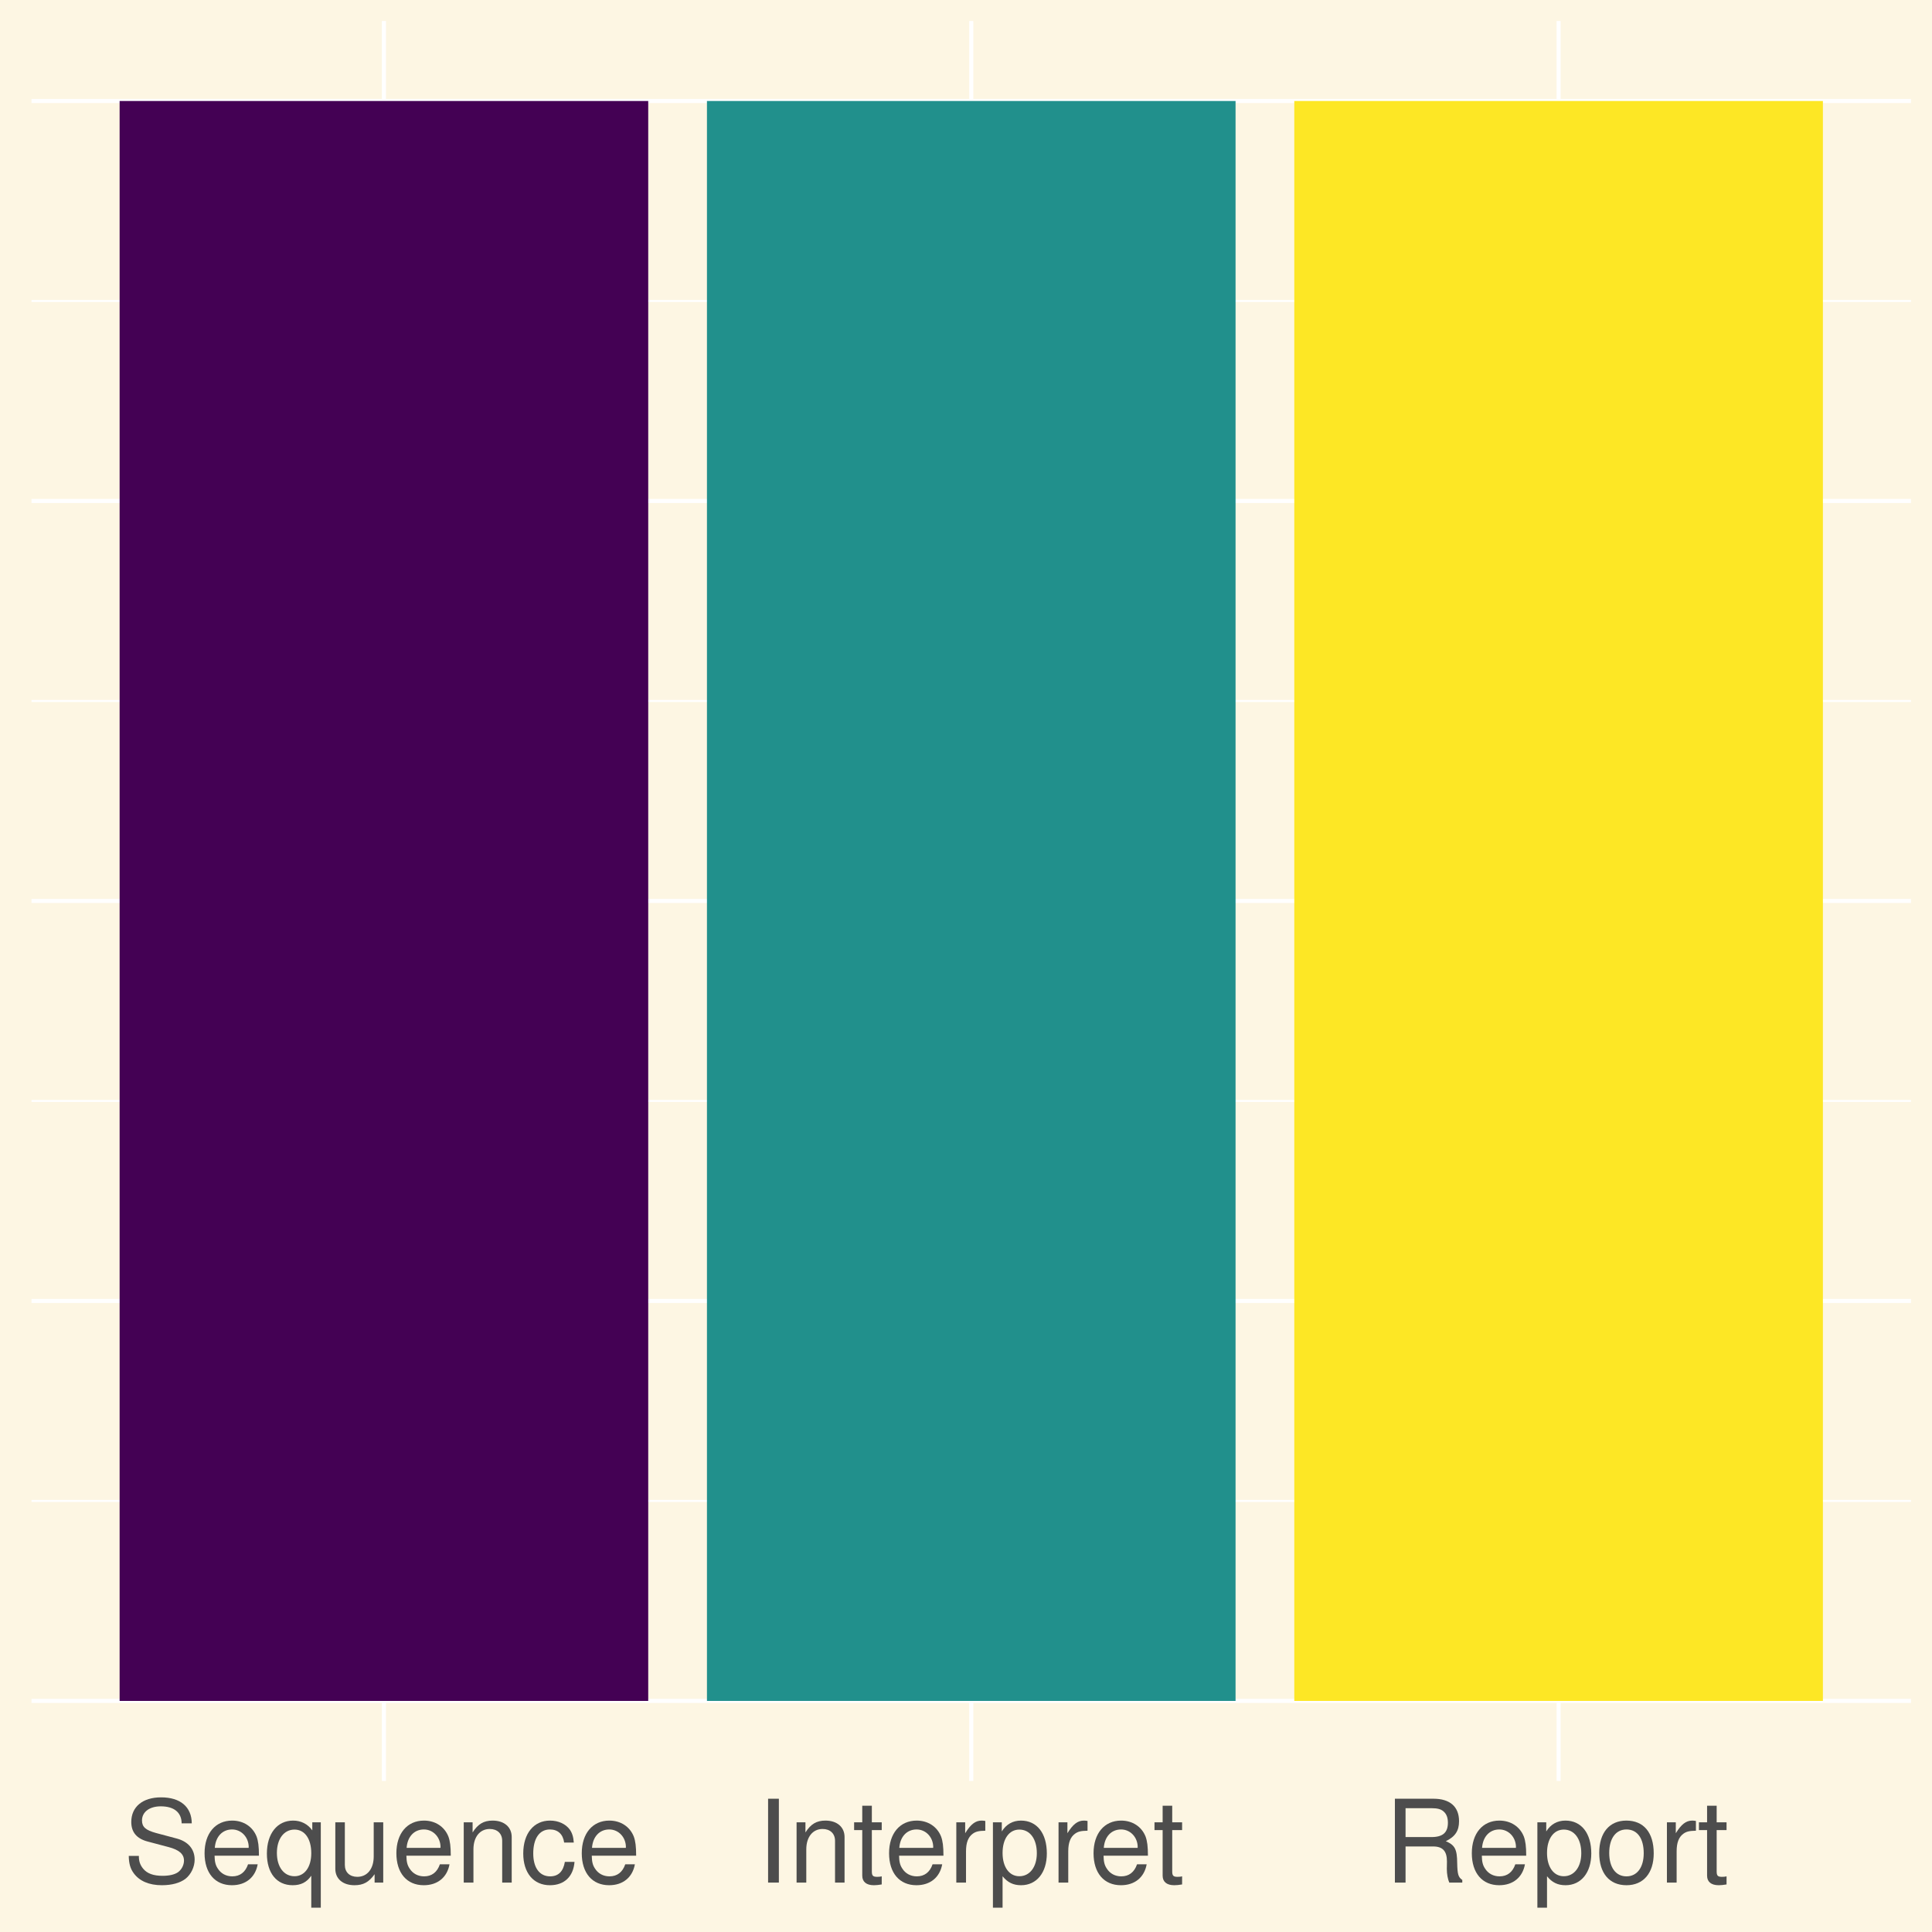 <?xml version="1.0" encoding="UTF-8"?>
<svg xmlns="http://www.w3.org/2000/svg" xmlns:xlink="http://www.w3.org/1999/xlink" width="504pt" height="504pt" viewBox="0 0 504 504" version="1.1">
<defs>
<g>
<symbol overflow="visible" id="glyph0-0">
<path style="stroke:none;" d=""/>
</symbol>
<symbol overflow="visible" id="glyph0-1">
<path style="stroke:none;" d="M 17.875 -15.453 C 17.844 -19.734 14.906 -22.234 9.875 -22.234 C 5.062 -22.234 2.094 -19.766 2.094 -15.812 C 2.094 -13.141 3.516 -11.453 6.391 -10.703 L 11.812 -9.266 C 14.578 -8.547 15.844 -7.438 15.844 -5.734 C 15.844 -4.562 15.203 -3.359 14.281 -2.703 C 13.406 -2.094 12.031 -1.766 10.266 -1.766 C 7.891 -1.766 6.266 -2.344 5.219 -3.594 C 4.406 -4.562 4.047 -5.609 4.078 -6.953 L 1.438 -6.953 C 1.469 -4.953 1.859 -3.625 2.734 -2.438 C 4.234 -0.391 6.75 0.688 10.078 0.688 C 12.688 0.688 14.812 0.094 16.234 -0.984 C 17.703 -2.156 18.625 -4.109 18.625 -6 C 18.625 -8.703 16.953 -10.688 13.984 -11.484 L 8.484 -12.953 C 5.844 -13.688 4.891 -14.516 4.891 -16.203 C 4.891 -18.422 6.844 -19.891 9.781 -19.891 C 13.266 -19.891 15.203 -18.297 15.234 -15.453 Z M 17.875 -15.453 "/>
</symbol>
<symbol overflow="visible" id="glyph0-2">
<path style="stroke:none;" d="M 15.391 -7.016 C 15.391 -9.422 15.203 -10.859 14.766 -12.031 C 13.734 -14.609 11.344 -16.172 8.406 -16.172 C 4.016 -16.172 1.203 -12.812 1.203 -7.656 C 1.203 -2.484 3.938 0.688 8.344 0.688 C 11.938 0.688 14.438 -1.344 15.062 -4.766 L 12.547 -4.766 C 11.844 -2.703 10.438 -1.625 8.438 -1.625 C 6.844 -1.625 5.484 -2.344 4.656 -3.656 C 4.047 -4.562 3.844 -5.453 3.812 -7.016 Z M 3.875 -9.062 C 4.078 -11.969 5.844 -13.859 8.375 -13.859 C 10.828 -13.859 12.719 -11.812 12.719 -9.234 C 12.719 -9.188 12.719 -9.125 12.688 -9.062 Z M 3.875 -9.062 "/>
</symbol>
<symbol overflow="visible" id="glyph0-3">
<path style="stroke:none;" d="M 14.844 6.547 L 14.844 -15.719 L 12.625 -15.719 L 12.625 -13.625 C 11.453 -15.266 9.688 -16.172 7.625 -16.172 C 3.484 -16.172 0.781 -12.781 0.781 -7.562 C 0.781 -2.453 3.359 0.688 7.5 0.688 C 9.688 0.688 11.188 -0.094 12.359 -1.797 L 12.359 6.547 Z M 7.984 -13.828 C 10.656 -13.828 12.359 -11.438 12.359 -7.656 C 12.359 -4.047 10.625 -1.656 7.984 -1.656 C 5.219 -1.656 3.391 -4.078 3.391 -7.734 C 3.391 -11.375 5.219 -13.828 7.984 -13.828 Z M 7.984 -13.828 "/>
</symbol>
<symbol overflow="visible" id="glyph0-4">
<path style="stroke:none;" d="M 14.453 0 L 14.453 -15.719 L 11.969 -15.719 L 11.969 -6.812 C 11.969 -3.594 10.297 -1.5 7.688 -1.5 C 5.703 -1.5 4.438 -2.703 4.438 -4.594 L 4.438 -15.719 L 1.953 -15.719 L 1.953 -3.594 C 1.953 -0.984 3.906 0.688 6.953 0.688 C 9.266 0.688 10.734 -0.125 12.203 -2.188 L 12.203 0 Z M 14.453 0 "/>
</symbol>
<symbol overflow="visible" id="glyph0-5">
<path style="stroke:none;" d="M 2.094 -15.719 L 2.094 0 L 4.625 0 L 4.625 -8.672 C 4.625 -11.875 6.297 -13.984 8.875 -13.984 C 10.859 -13.984 12.125 -12.781 12.125 -10.891 L 12.125 0 L 14.609 0 L 14.609 -11.875 C 14.609 -14.484 12.656 -16.172 9.625 -16.172 C 7.297 -16.172 5.797 -15.266 4.406 -13.078 L 4.406 -15.719 Z M 2.094 -15.719 "/>
</symbol>
<symbol overflow="visible" id="glyph0-6">
<path style="stroke:none;" d="M 14.125 -10.438 C 14.016 -11.969 13.688 -12.953 13.078 -13.828 C 12 -15.297 10.109 -16.172 7.922 -16.172 C 3.688 -16.172 0.938 -12.812 0.938 -7.594 C 0.938 -2.516 3.625 0.688 7.891 0.688 C 11.641 0.688 14.016 -1.562 14.312 -5.406 L 11.797 -5.406 C 11.375 -2.875 10.078 -1.625 7.953 -1.625 C 5.188 -1.625 3.547 -3.875 3.547 -7.594 C 3.547 -11.516 5.156 -13.859 7.891 -13.859 C 9.984 -13.859 11.312 -12.625 11.609 -10.438 Z M 14.125 -10.438 "/>
</symbol>
<symbol overflow="visible" id="glyph0-7">
<path style="stroke:none;" d="M 5.812 -21.875 L 3 -21.875 L 3 0 L 5.812 0 Z M 5.812 -21.875 "/>
</symbol>
<symbol overflow="visible" id="glyph0-8">
<path style="stroke:none;" d="M 7.625 -15.719 L 5.047 -15.719 L 5.047 -20.047 L 2.547 -20.047 L 2.547 -15.719 L 0.422 -15.719 L 0.422 -13.688 L 2.547 -13.688 L 2.547 -1.797 C 2.547 -0.203 3.625 0.688 5.578 0.688 C 6.188 0.688 6.781 0.625 7.625 0.484 L 7.625 -1.625 C 7.297 -1.531 6.906 -1.5 6.422 -1.5 C 5.344 -1.5 5.047 -1.797 5.047 -2.906 L 5.047 -13.688 L 7.625 -13.688 Z M 7.625 -15.719 "/>
</symbol>
<symbol overflow="visible" id="glyph0-9">
<path style="stroke:none;" d="M 2.062 -15.719 L 2.062 0 L 4.594 0 L 4.594 -8.156 C 4.594 -10.406 5.156 -11.875 6.359 -12.75 C 7.141 -13.312 7.891 -13.5 9.625 -13.531 L 9.625 -16.078 C 9.203 -16.141 9 -16.172 8.672 -16.172 C 7.047 -16.172 5.812 -15.203 4.375 -12.875 L 4.375 -15.719 Z M 2.062 -15.719 "/>
</symbol>
<symbol overflow="visible" id="glyph0-10">
<path style="stroke:none;" d="M 1.625 6.547 L 4.141 6.547 L 4.141 -1.656 C 5.453 -0.031 6.938 0.688 8.969 0.688 C 13.016 0.688 15.688 -2.578 15.688 -7.594 C 15.688 -12.875 13.109 -16.172 8.938 -16.172 C 6.812 -16.172 5.094 -15.203 3.938 -13.344 L 3.938 -15.719 L 1.625 -15.719 Z M 8.516 -13.828 C 11.281 -13.828 13.078 -11.406 13.078 -7.656 C 13.078 -4.078 11.25 -1.656 8.516 -1.656 C 5.875 -1.656 4.141 -4.047 4.141 -7.734 C 4.141 -11.438 5.875 -13.828 8.516 -13.828 Z M 8.516 -13.828 "/>
</symbol>
<symbol overflow="visible" id="glyph0-11">
<path style="stroke:none;" d="M 5.578 -9.422 L 12.781 -9.422 C 15.266 -9.422 16.375 -8.219 16.375 -5.516 L 16.344 -3.562 C 16.344 -2.219 16.594 -0.906 16.984 0 L 20.375 0 L 20.375 -0.688 C 19.312 -1.406 19.109 -2.188 19.047 -5.094 C 19.016 -8.703 18.453 -9.781 16.078 -10.797 C 18.547 -12 19.531 -13.531 19.531 -16.016 C 19.531 -19.797 17.156 -21.875 12.875 -21.875 L 2.797 -21.875 L 2.797 0 L 5.578 0 Z M 5.578 -11.875 L 5.578 -19.406 L 12.328 -19.406 C 13.891 -19.406 14.797 -19.172 15.484 -18.562 C 16.234 -17.938 16.625 -16.953 16.625 -15.625 C 16.625 -13.047 15.297 -11.875 12.328 -11.875 Z M 5.578 -11.875 "/>
</symbol>
<symbol overflow="visible" id="glyph0-12">
<path style="stroke:none;" d="M 8.156 -16.172 C 3.75 -16.172 1.078 -13.016 1.078 -7.734 C 1.078 -2.453 3.719 0.688 8.188 0.688 C 12.594 0.688 15.297 -2.453 15.297 -7.625 C 15.297 -13.047 12.688 -16.172 8.156 -16.172 Z M 8.188 -13.859 C 11.016 -13.859 12.688 -11.547 12.688 -7.656 C 12.688 -3.953 10.953 -1.625 8.188 -1.625 C 5.406 -1.625 3.688 -3.938 3.688 -7.734 C 3.688 -11.516 5.406 -13.859 8.188 -13.859 Z M 8.188 -13.859 "/>
</symbol>
</g>
<clipPath id="clip1">
  <path d="M 8.219 5.48 L 498.52 5.48 L 498.52 464.59 L 8.219 464.59 Z M 8.219 5.48 "/>
</clipPath>
<clipPath id="clip2">
  <path d="M 8.219 391 L 498.52 391 L 498.52 392 L 8.219 392 Z M 8.219 391 "/>
</clipPath>
<clipPath id="clip3">
  <path d="M 8.219 286 L 498.52 286 L 498.52 288 L 8.219 288 Z M 8.219 286 "/>
</clipPath>
<clipPath id="clip4">
  <path d="M 8.219 182 L 498.52 182 L 498.52 184 L 8.219 184 Z M 8.219 182 "/>
</clipPath>
<clipPath id="clip5">
  <path d="M 8.219 78 L 498.52 78 L 498.52 79 L 8.219 79 Z M 8.219 78 "/>
</clipPath>
<clipPath id="clip6">
  <path d="M 8.219 443 L 498.52 443 L 498.52 445 L 8.219 445 Z M 8.219 443 "/>
</clipPath>
<clipPath id="clip7">
  <path d="M 8.219 338 L 498.52 338 L 498.52 340 L 8.219 340 Z M 8.219 338 "/>
</clipPath>
<clipPath id="clip8">
  <path d="M 8.219 234 L 498.52 234 L 498.52 236 L 8.219 236 Z M 8.219 234 "/>
</clipPath>
<clipPath id="clip9">
  <path d="M 8.219 130 L 498.52 130 L 498.52 132 L 8.219 132 Z M 8.219 130 "/>
</clipPath>
<clipPath id="clip10">
  <path d="M 8.219 25 L 498.52 25 L 498.52 27 L 8.219 27 Z M 8.219 25 "/>
</clipPath>
<clipPath id="clip11">
  <path d="M 99 5.48 L 101 5.48 L 101 464.59 L 99 464.59 Z M 99 5.48 "/>
</clipPath>
<clipPath id="clip12">
  <path d="M 252 5.48 L 254 5.48 L 254 464.59 L 252 464.59 Z M 252 5.48 "/>
</clipPath>
<clipPath id="clip13">
  <path d="M 406 5.48 L 408 5.48 L 408 464.59 L 406 464.59 Z M 406 5.48 "/>
</clipPath>
</defs>
<g id="surface10">
<rect x="0" y="0" width="504" height="504" style="fill:rgb(100%,100%,100%);fill-opacity:1;stroke:none;"/>
<rect x="0" y="0" width="504" height="504" style="fill:rgb(99.216%,96.471%,89.02%);fill-opacity:1;stroke:none;"/>
<path style="fill:none;stroke-width:1.067;stroke-linecap:round;stroke-linejoin:round;stroke:rgb(99.216%,96.471%,89.02%);stroke-opacity:1;stroke-miterlimit:10;" d="M 0 504 L 504 504 L 504 0 L 0 0 Z M 0 504 "/>
<g clip-path="url(#clip1)" clip-rule="nonzero">
<path style="fill-rule:nonzero;fill:rgb(99.216%,96.471%,89.02%);fill-opacity:1;stroke-width:1.067;stroke-linecap:round;stroke-linejoin:round;stroke:rgb(99.216%,96.471%,89.02%);stroke-opacity:1;stroke-miterlimit:10;" d="M 8.219 464.59 L 498.52 464.59 L 498.52 5.48 L 8.219 5.48 Z M 8.219 464.59 "/>
</g>
<g clip-path="url(#clip2)" clip-rule="nonzero">
<path style="fill:none;stroke-width:0.533;stroke-linecap:butt;stroke-linejoin:round;stroke:rgb(100%,100%,100%);stroke-opacity:1;stroke-miterlimit:10;" d="M 8.219 391.551 L 498.52 391.551 "/>
</g>
<g clip-path="url(#clip3)" clip-rule="nonzero">
<path style="fill:none;stroke-width:0.533;stroke-linecap:butt;stroke-linejoin:round;stroke:rgb(100%,100%,100%);stroke-opacity:1;stroke-miterlimit:10;" d="M 8.219 287.207 L 498.52 287.207 "/>
</g>
<g clip-path="url(#clip4)" clip-rule="nonzero">
<path style="fill:none;stroke-width:0.533;stroke-linecap:butt;stroke-linejoin:round;stroke:rgb(100%,100%,100%);stroke-opacity:1;stroke-miterlimit:10;" d="M 8.219 182.863 L 498.52 182.863 "/>
</g>
<g clip-path="url(#clip5)" clip-rule="nonzero">
<path style="fill:none;stroke-width:0.533;stroke-linecap:butt;stroke-linejoin:round;stroke:rgb(100%,100%,100%);stroke-opacity:1;stroke-miterlimit:10;" d="M 8.219 78.52 L 498.52 78.52 "/>
</g>
<g clip-path="url(#clip6)" clip-rule="nonzero">
<path style="fill:none;stroke-width:1.067;stroke-linecap:butt;stroke-linejoin:round;stroke:rgb(100%,100%,100%);stroke-opacity:1;stroke-miterlimit:10;" d="M 8.219 443.719 L 498.52 443.719 "/>
</g>
<g clip-path="url(#clip7)" clip-rule="nonzero">
<path style="fill:none;stroke-width:1.067;stroke-linecap:butt;stroke-linejoin:round;stroke:rgb(100%,100%,100%);stroke-opacity:1;stroke-miterlimit:10;" d="M 8.219 339.379 L 498.52 339.379 "/>
</g>
<g clip-path="url(#clip8)" clip-rule="nonzero">
<path style="fill:none;stroke-width:1.067;stroke-linecap:butt;stroke-linejoin:round;stroke:rgb(100%,100%,100%);stroke-opacity:1;stroke-miterlimit:10;" d="M 8.219 235.035 L 498.52 235.035 "/>
</g>
<g clip-path="url(#clip9)" clip-rule="nonzero">
<path style="fill:none;stroke-width:1.067;stroke-linecap:butt;stroke-linejoin:round;stroke:rgb(100%,100%,100%);stroke-opacity:1;stroke-miterlimit:10;" d="M 8.219 130.691 L 498.52 130.691 "/>
</g>
<g clip-path="url(#clip10)" clip-rule="nonzero">
<path style="fill:none;stroke-width:1.067;stroke-linecap:butt;stroke-linejoin:round;stroke:rgb(100%,100%,100%);stroke-opacity:1;stroke-miterlimit:10;" d="M 8.219 26.348 L 498.52 26.348 "/>
</g>
<g clip-path="url(#clip11)" clip-rule="nonzero">
<path style="fill:none;stroke-width:1.067;stroke-linecap:butt;stroke-linejoin:round;stroke:rgb(100%,100%,100%);stroke-opacity:1;stroke-miterlimit:10;" d="M 100.152 464.59 L 100.152 5.48 "/>
</g>
<g clip-path="url(#clip12)" clip-rule="nonzero">
<path style="fill:none;stroke-width:1.067;stroke-linecap:butt;stroke-linejoin:round;stroke:rgb(100%,100%,100%);stroke-opacity:1;stroke-miterlimit:10;" d="M 253.371 464.59 L 253.371 5.48 "/>
</g>
<g clip-path="url(#clip13)" clip-rule="nonzero">
<path style="fill:none;stroke-width:1.067;stroke-linecap:butt;stroke-linejoin:round;stroke:rgb(100%,100%,100%);stroke-opacity:1;stroke-miterlimit:10;" d="M 406.59 464.59 L 406.59 5.48 "/>
</g>
<path style=" stroke:none;fill-rule:nonzero;fill:rgb(26.667%,0.392%,32.941%);fill-opacity:1;" d="M 31.203 443.719 L 169.102 443.719 L 169.102 26.348 L 31.203 26.348 Z M 31.203 443.719 "/>
<path style=" stroke:none;fill-rule:nonzero;fill:rgb(12.941%,56.471%,54.902%);fill-opacity:1;" d="M 184.422 443.719 L 322.32 443.719 L 322.32 26.348 L 184.422 26.348 Z M 184.422 443.719 "/>
<path style=" stroke:none;fill-rule:nonzero;fill:rgb(99.216%,90.588%,14.51%);fill-opacity:1;" d="M 337.641 443.719 L 475.539 443.719 L 475.539 26.348 L 337.641 26.348 Z M 337.641 443.719 "/>
<g style="fill:rgb(30.196%,30.196%,30.196%);fill-opacity:1;">
  <use xlink:href="#glyph0-1" x="32.152" y="491.109"/>
  <use xlink:href="#glyph0-2" x="52.162" y="491.109"/>
  <use xlink:href="#glyph0-3" x="68.842" y="491.109"/>
  <use xlink:href="#glyph0-4" x="85.521" y="491.109"/>
  <use xlink:href="#glyph0-2" x="102.201" y="491.109"/>
  <use xlink:href="#glyph0-5" x="118.881" y="491.109"/>
  <use xlink:href="#glyph0-6" x="135.561" y="491.109"/>
  <use xlink:href="#glyph0-2" x="150.561" y="491.109"/>
</g>
<g style="fill:rgb(30.196%,30.196%,30.196%);fill-opacity:1;">
  <use xlink:href="#glyph0-7" x="197.371" y="491.109"/>
  <use xlink:href="#glyph0-5" x="205.711" y="491.109"/>
  <use xlink:href="#glyph0-8" x="222.391" y="491.109"/>
  <use xlink:href="#glyph0-2" x="230.73" y="491.109"/>
  <use xlink:href="#glyph0-9" x="247.41" y="491.109"/>
  <use xlink:href="#glyph0-10" x="257.4" y="491.109"/>
  <use xlink:href="#glyph0-9" x="274.08" y="491.109"/>
  <use xlink:href="#glyph0-2" x="284.07" y="491.109"/>
  <use xlink:href="#glyph0-8" x="300.75" y="491.109"/>
</g>
<g style="fill:rgb(30.196%,30.196%,30.196%);fill-opacity:1;">
  <use xlink:href="#glyph0-11" x="361.09" y="491.109"/>
  <use xlink:href="#glyph0-2" x="382.75" y="491.109"/>
  <use xlink:href="#glyph0-10" x="399.43" y="491.109"/>
  <use xlink:href="#glyph0-12" x="416.109" y="491.109"/>
  <use xlink:href="#glyph0-9" x="432.789" y="491.109"/>
  <use xlink:href="#glyph0-8" x="442.779" y="491.109"/>
</g>
</g>
</svg>

